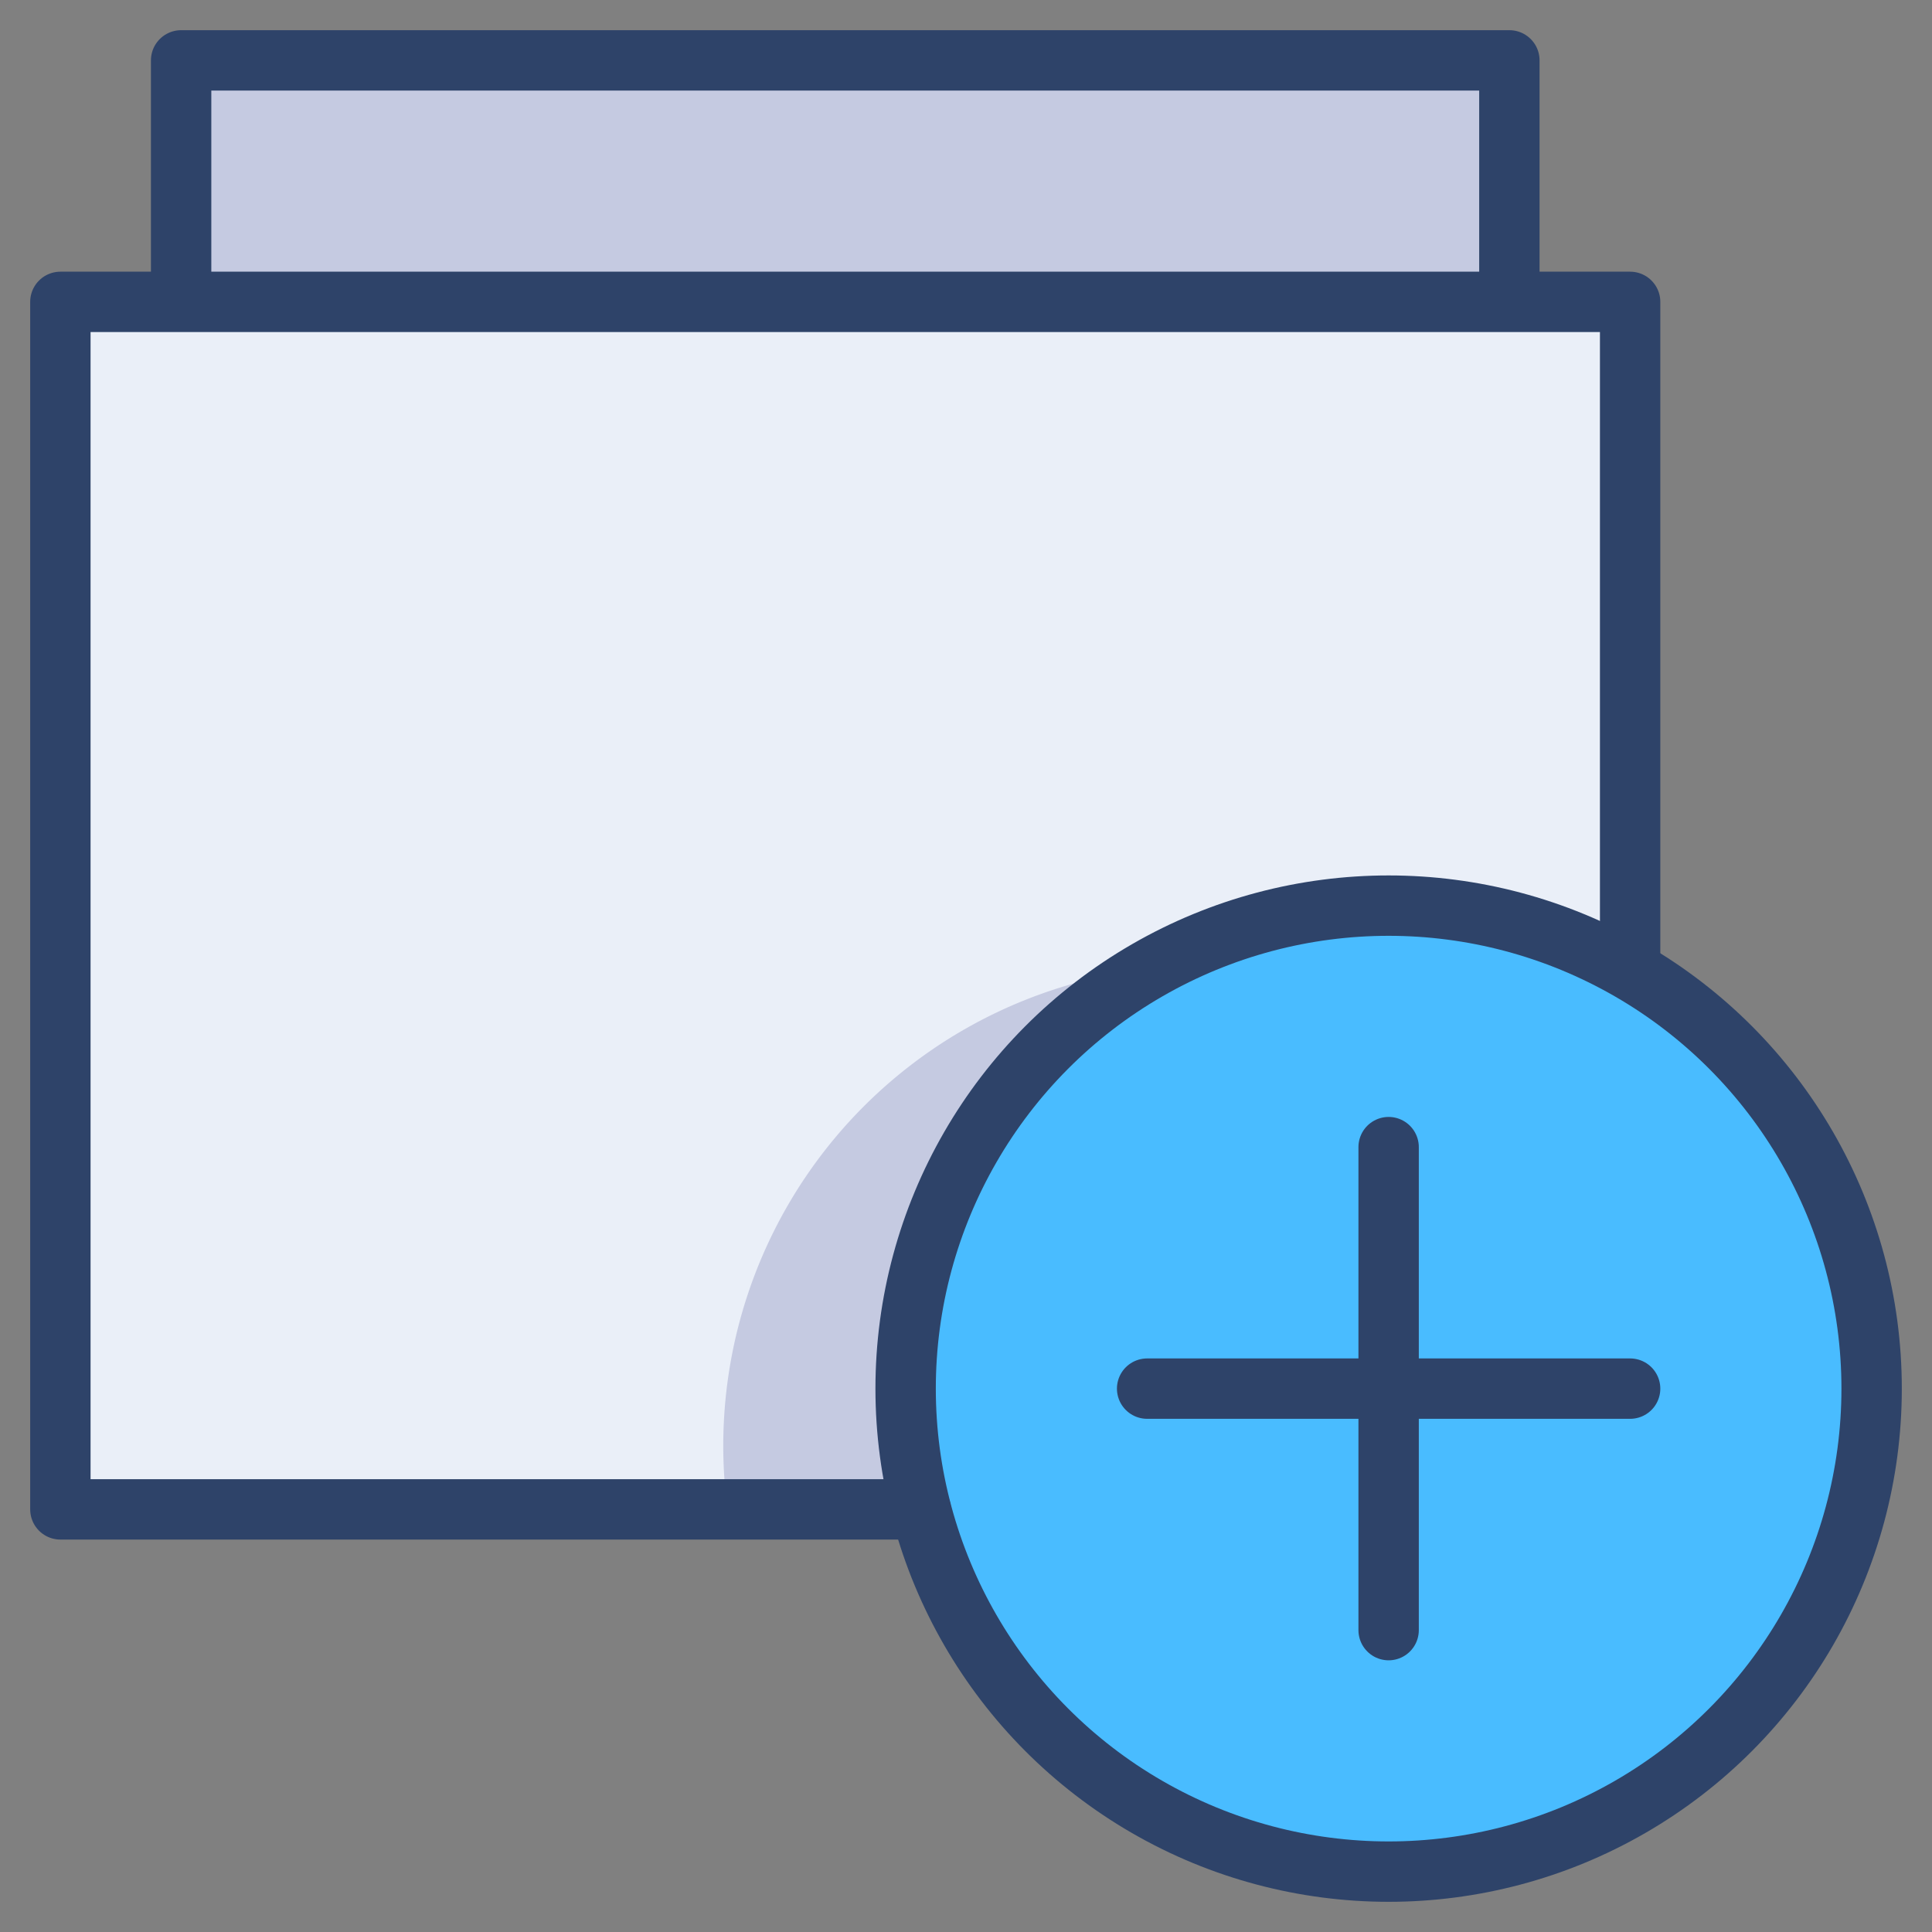 <svg xmlns="http://www.w3.org/2000/svg" viewBox="0 0 64 64" aria-labelledby="title" aria-describedby="desc"><rect x="0" y="0" width="64" height="64" fill="#808080" stroke="none"/><circle data-name="layer2" cx="46" cy="46" r="16" fill="#49bcff"/><path data-name="layer1" d="M46 30a15.9 15.9 0 0 1 8 2.1V10H2v40h28.5A15.9 15.9 0 0 1 46 30z" fill="#eaeff8"/><path data-name="opacity" d="M30.5 50A15.9 15.9 0 0 1 38 32.1 15.9 15.9 0 0 0 24.1 50h6.4z" fill="#000064" opacity=".16"/><path data-name="layer1" fill="#eaeff8" d="M6 2h44v8H6z"/><path data-name="opacity" fill="#000064" opacity=".16" d="M6 2h44v8H6z"/><path data-name="stroke" fill="none" stroke="#2e4369" stroke-linecap="round" stroke-miterlimit="10" stroke-width="2" d="M30.5 50H2V10h52v22.1M6 10V2h44v8" stroke-linejoin="round"/><circle data-name="stroke" cx="46" cy="46" r="16" fill="none" stroke="#2e4369" stroke-linecap="round" stroke-miterlimit="10" stroke-width="2" stroke-linejoin="round"/><path data-name="stroke" fill="none" stroke="#2e4369" stroke-linecap="round" stroke-miterlimit="10" stroke-width="2" d="M46 38v16m-8-8h16" stroke-linejoin="round"/></svg>